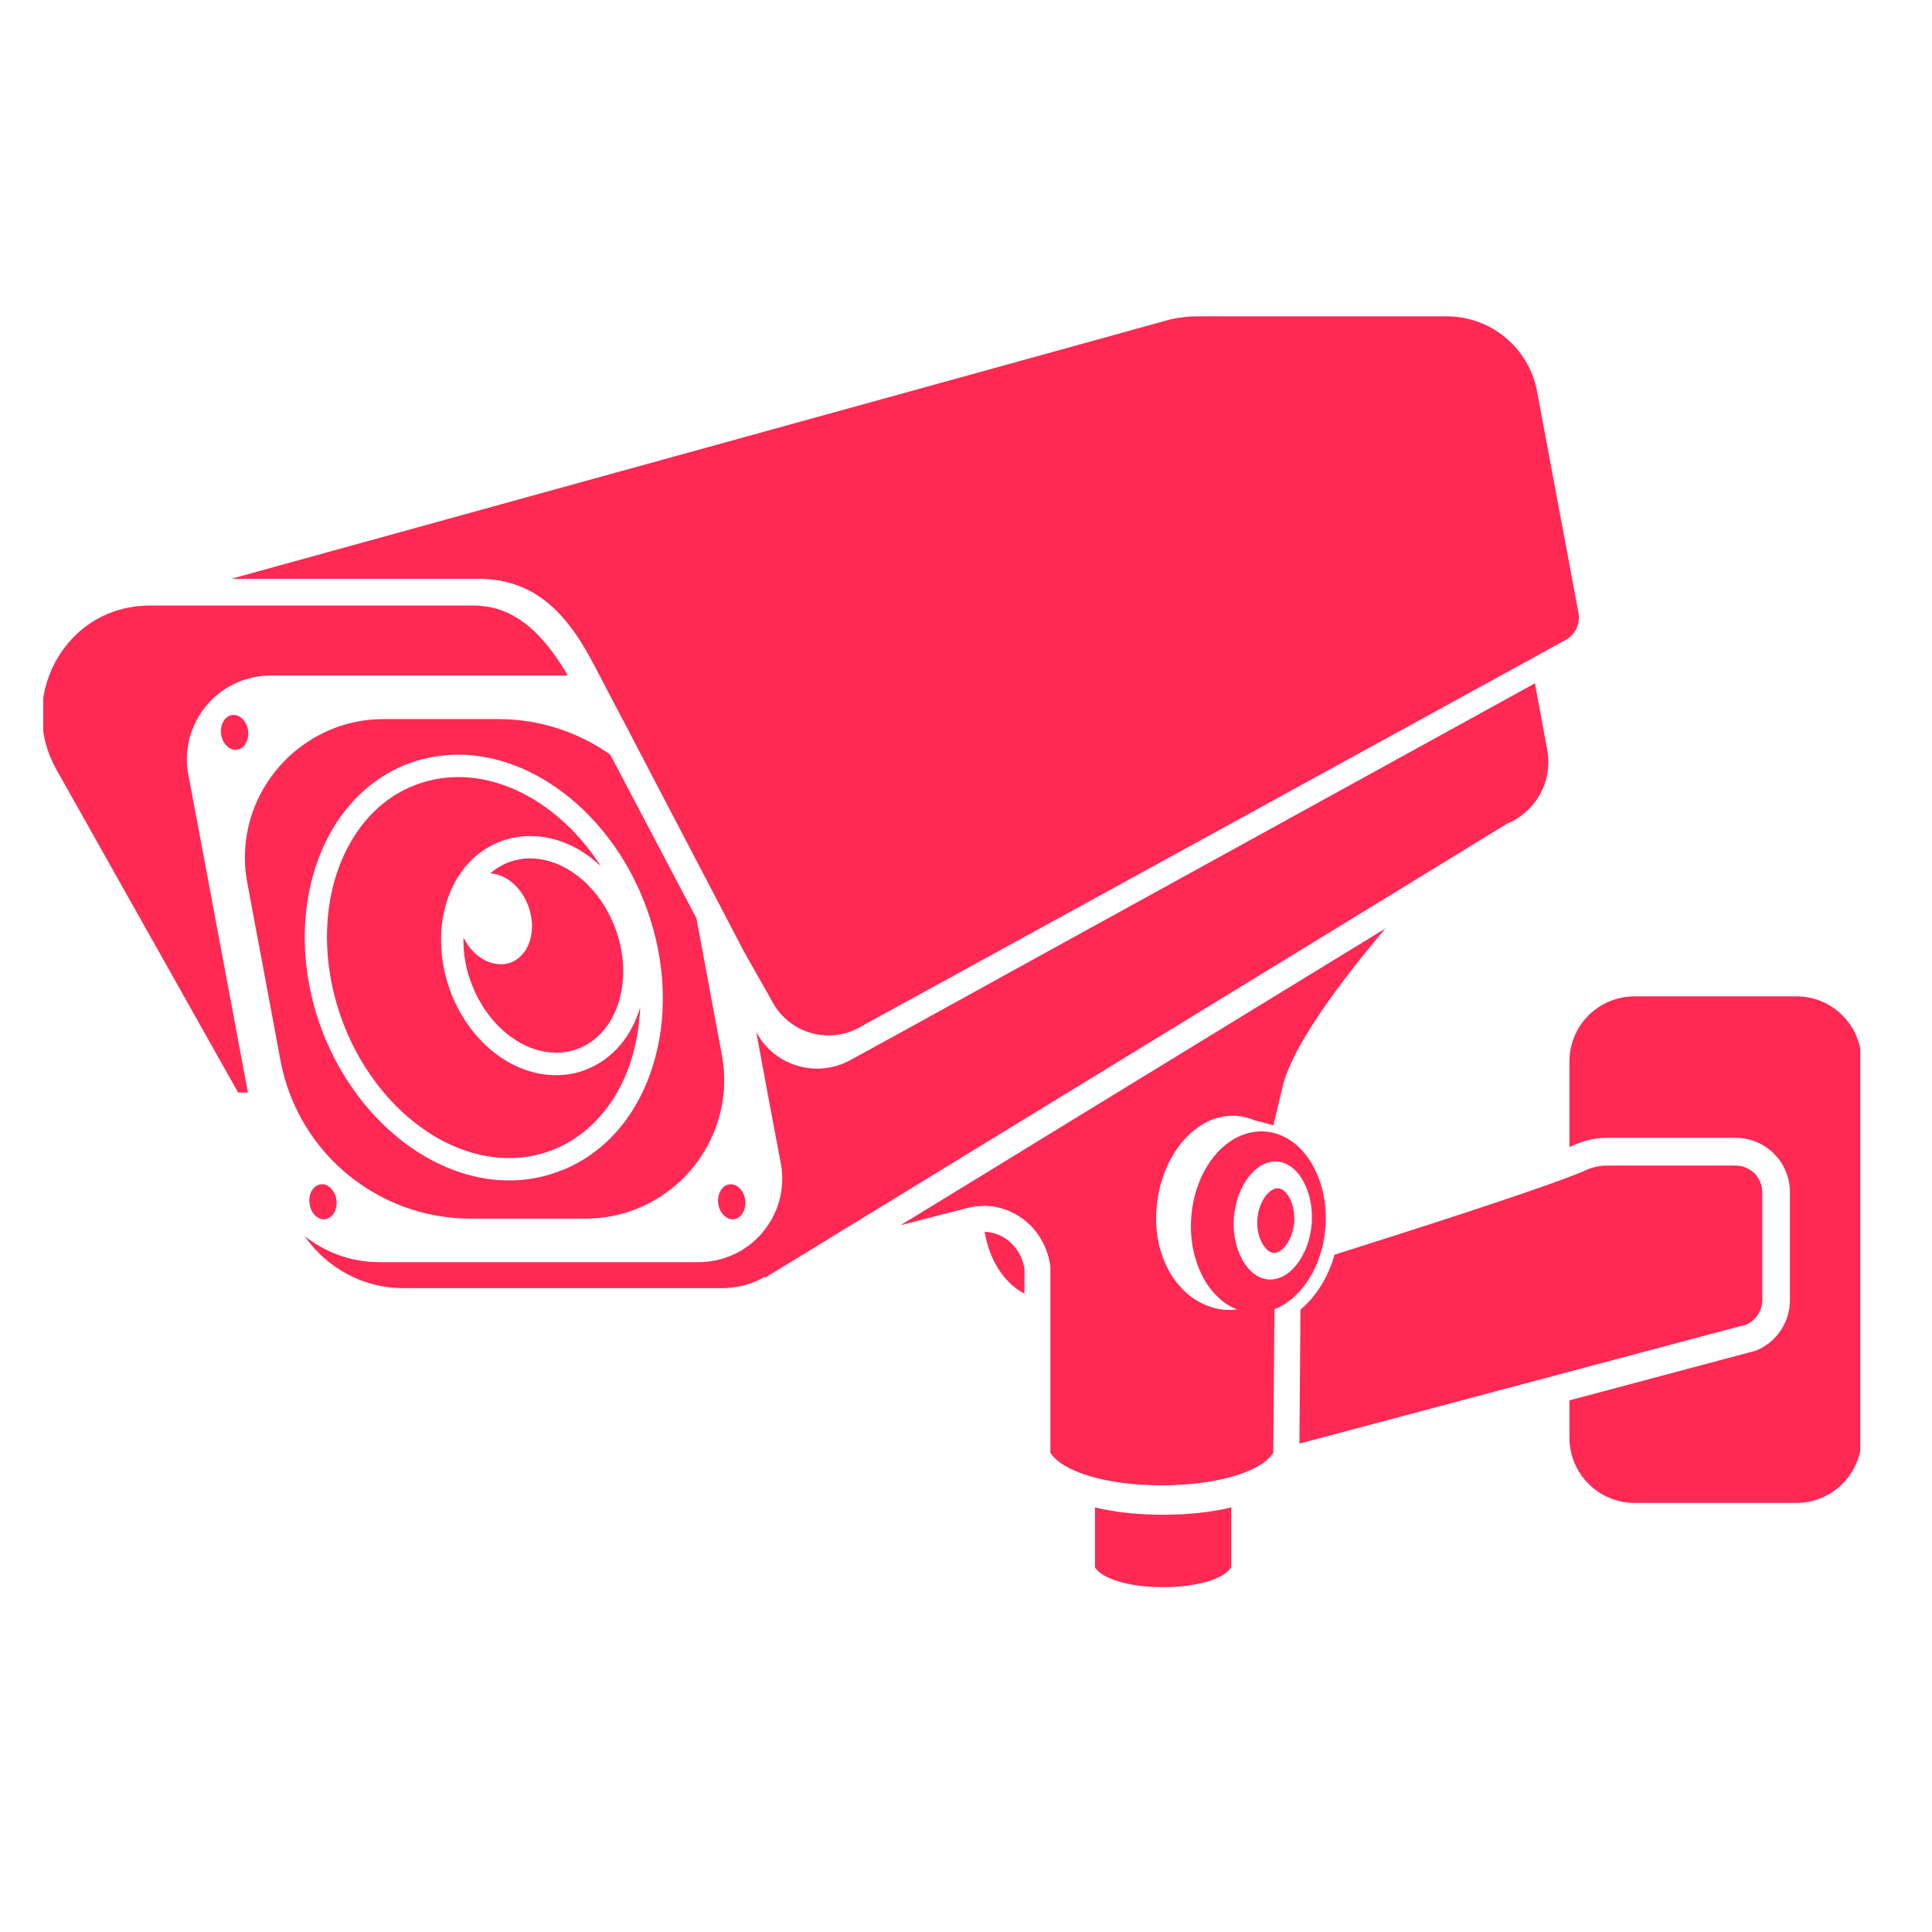 <svg xmlns="http://www.w3.org/2000/svg" xmlns:xlink="http://www.w3.org/1999/xlink" width="67" zoomAndPan="magnify" viewBox="0 0 50.25 50.25" height="67" preserveAspectRatio="xMidYMid meet" version="1.0"><defs><clipPath id="9f8b07e79d"><path d="M 40 25 L 48.383 25 L 48.383 40 L 40 40 Z M 40 25 " clip-rule="nonzero"/></clipPath><clipPath id="3729ebaa51"><path d="M 28.453 39.176 L 32.047 39.176 L 32.047 41.281 L 28.453 41.281 Z M 28.453 39.176 " clip-rule="nonzero"/></clipPath><clipPath id="749bf2630c"><path d="M 1.125 15.719 L 14.801 15.719 L 14.801 28.449 L 1.125 28.449 Z M 1.125 15.719 " clip-rule="nonzero"/></clipPath><clipPath id="e2709c08f5"><path d="M 6 8.219 L 42 8.219 L 42 27 L 6 27 Z M 6 8.219 " clip-rule="nonzero"/></clipPath></defs><path fill="#ff2953" d="M 26.645 33 L 26.645 33.645 C 26.121 33.379 25.734 32.777 25.609 32.039 C 26.125 32.051 26.562 32.457 26.645 33 " fill-opacity="1" fill-rule="nonzero"/><g clip-path="url(#9f8b07e79d)"><path fill="#ff2953" d="M 45.672 35.129 L 45.727 35.105 C 46.23 34.875 46.555 34.371 46.555 33.816 L 46.555 31.008 C 46.555 30.227 45.922 29.594 45.141 29.594 L 41.809 29.594 C 41.508 29.594 41.215 29.656 40.941 29.781 C 40.91 29.797 40.867 29.816 40.82 29.836 L 40.82 27.609 C 40.82 26.672 41.578 25.914 42.516 25.914 L 46.723 25.914 C 47.66 25.914 48.418 26.672 48.418 27.609 L 48.418 37.395 C 48.418 38.328 47.66 39.09 46.723 39.09 L 42.516 39.09 C 41.578 39.09 40.82 38.328 40.82 37.395 L 40.82 36.422 L 45.613 35.145 L 45.672 35.129 " fill-opacity="1" fill-rule="nonzero"/></g><path fill="#ff2953" d="M 33.824 34.062 C 34.227 33.727 34.543 33.227 34.711 32.633 C 36.879 31.949 39.629 31.062 40.82 30.609 C 40.996 30.543 41.141 30.484 41.242 30.438 C 41.422 30.355 41.613 30.316 41.809 30.316 L 45.141 30.316 C 45.285 30.316 45.418 30.359 45.527 30.434 C 45.566 30.457 45.602 30.484 45.633 30.516 C 45.664 30.547 45.691 30.582 45.715 30.621 C 45.766 30.695 45.801 30.777 45.82 30.867 C 45.828 30.914 45.836 30.961 45.836 31.008 L 45.836 33.816 C 45.836 33.887 45.824 33.949 45.805 34.016 C 45.785 34.078 45.758 34.137 45.723 34.191 C 45.652 34.301 45.551 34.391 45.426 34.449 L 40.82 35.676 L 33.797 37.547 L 33.824 34.062 " fill-opacity="1" fill-rule="nonzero"/><path fill="#ff2953" d="M 32.316 32.77 C 32.355 32.844 32.402 32.91 32.453 32.973 C 32.461 32.984 32.473 32.992 32.48 33.004 C 32.523 33.051 32.566 33.094 32.613 33.129 C 32.641 33.148 32.672 33.168 32.703 33.188 C 32.734 33.203 32.766 33.219 32.801 33.234 C 32.828 33.246 32.859 33.254 32.891 33.262 C 32.926 33.27 32.961 33.277 32.992 33.277 C 33.02 33.281 33.043 33.281 33.07 33.277 C 33.086 33.277 33.102 33.277 33.117 33.273 C 33.133 33.273 33.152 33.27 33.168 33.266 C 33.184 33.262 33.199 33.258 33.215 33.254 C 33.234 33.25 33.25 33.246 33.266 33.238 C 33.281 33.234 33.297 33.227 33.312 33.223 C 33.328 33.215 33.348 33.207 33.363 33.199 C 33.379 33.191 33.395 33.184 33.406 33.176 C 33.422 33.164 33.441 33.156 33.457 33.145 C 33.461 33.141 33.465 33.137 33.473 33.133 C 33.48 33.129 33.488 33.121 33.5 33.113 C 33.516 33.102 33.531 33.09 33.547 33.078 C 33.559 33.066 33.57 33.055 33.586 33.043 C 33.602 33.027 33.617 33.012 33.629 32.996 C 33.641 32.984 33.652 32.977 33.664 32.961 C 33.684 32.941 33.695 32.926 33.711 32.906 C 33.723 32.895 33.734 32.879 33.746 32.863 C 33.758 32.848 33.773 32.828 33.785 32.809 C 33.797 32.793 33.809 32.777 33.816 32.758 C 33.824 32.75 33.828 32.742 33.832 32.734 C 33.84 32.723 33.848 32.711 33.855 32.699 C 33.863 32.68 33.875 32.664 33.883 32.645 C 33.895 32.625 33.906 32.602 33.918 32.578 C 33.926 32.562 33.934 32.543 33.945 32.523 C 33.953 32.5 33.965 32.477 33.973 32.453 C 33.98 32.434 33.988 32.414 33.996 32.395 C 34.004 32.371 34.012 32.344 34.02 32.316 C 34.027 32.297 34.035 32.277 34.039 32.258 C 34.047 32.23 34.055 32.203 34.059 32.176 C 34.066 32.156 34.07 32.137 34.074 32.117 C 34.078 32.105 34.078 32.09 34.082 32.074 C 34.086 32.059 34.09 32.039 34.09 32.02 C 34.094 32.004 34.098 31.988 34.102 31.969 C 34.109 31.918 34.113 31.871 34.117 31.816 C 34.121 31.766 34.121 31.715 34.121 31.664 C 34.121 31.605 34.121 31.551 34.117 31.496 C 34.109 31.402 34.098 31.309 34.078 31.223 C 34.066 31.164 34.051 31.105 34.035 31.051 C 34.012 30.977 33.984 30.902 33.953 30.832 C 33.898 30.711 33.828 30.602 33.754 30.508 C 33.605 30.336 33.422 30.223 33.219 30.211 C 33.191 30.207 33.168 30.207 33.141 30.211 C 33.125 30.211 33.109 30.211 33.094 30.215 C 33.078 30.215 33.059 30.219 33.043 30.223 C 33.027 30.227 33.012 30.227 32.996 30.234 C 32.977 30.238 32.961 30.242 32.945 30.25 C 32.93 30.254 32.914 30.262 32.898 30.266 C 32.883 30.273 32.863 30.281 32.848 30.289 C 32.832 30.297 32.82 30.305 32.805 30.312 C 32.789 30.324 32.77 30.336 32.754 30.344 C 32.742 30.355 32.727 30.363 32.715 30.375 C 32.695 30.387 32.68 30.398 32.664 30.41 C 32.652 30.422 32.641 30.434 32.625 30.445 C 32.609 30.461 32.594 30.477 32.582 30.492 C 32.566 30.504 32.555 30.516 32.543 30.531 C 32.527 30.547 32.516 30.562 32.5 30.582 C 32.488 30.594 32.477 30.609 32.465 30.625 C 32.453 30.641 32.438 30.66 32.426 30.68 C 32.414 30.695 32.402 30.711 32.395 30.73 C 32.379 30.75 32.367 30.77 32.355 30.789 C 32.348 30.809 32.336 30.824 32.328 30.844 C 32.316 30.863 32.305 30.887 32.293 30.91 C 32.285 30.926 32.277 30.945 32.27 30.965 C 32.258 30.988 32.246 31.012 32.238 31.035 C 32.23 31.055 32.223 31.074 32.215 31.094 C 32.207 31.117 32.199 31.145 32.191 31.172 C 32.184 31.191 32.176 31.211 32.172 31.23 C 32.164 31.258 32.156 31.285 32.152 31.312 C 32.145 31.332 32.141 31.352 32.137 31.371 C 32.129 31.402 32.125 31.434 32.121 31.469 C 32.117 31.484 32.113 31.5 32.109 31.52 C 32.105 31.566 32.098 31.613 32.094 31.66 C 32.094 31.664 32.094 31.668 32.094 31.672 C 32.066 32.031 32.129 32.371 32.254 32.648 C 32.273 32.691 32.293 32.73 32.316 32.77 Z M 27.863 29.148 L 36.035 24.148 C 35.227 25.098 33.641 27.066 33.363 28.254 C 33.316 28.457 33.215 28.871 33.16 29.102 C 33.133 29.203 33.117 29.27 33.117 29.27 C 33.117 29.27 32.895 29.199 32.633 29.141 C 32.594 29.121 32.551 29.105 32.512 29.094 C 32.402 29.059 32.289 29.031 32.172 29.023 C 31.117 28.945 30.18 30.039 30.078 31.461 C 30.004 32.457 30.398 33.301 31 33.742 C 31.121 33.828 31.25 33.898 31.383 33.953 C 31.492 33.996 31.605 34.031 31.723 34.051 C 31.77 34.059 31.816 34.066 31.863 34.07 C 31.973 34.074 32.074 34.07 32.176 34.059 C 32.133 34.039 32.086 34.023 32.047 34 C 31.938 33.945 31.84 33.879 31.746 33.801 C 31.738 33.793 31.73 33.785 31.723 33.777 C 31.59 33.66 31.473 33.523 31.371 33.363 C 31.309 33.262 31.25 33.148 31.199 33.027 C 31.191 33.016 31.188 33.004 31.18 32.988 C 31.156 32.93 31.133 32.863 31.113 32.797 C 31 32.453 30.953 32.066 30.984 31.66 C 30.984 31.625 30.992 31.59 30.992 31.555 C 31 31.512 31.004 31.465 31.008 31.422 C 31.012 31.395 31.02 31.371 31.023 31.344 C 31.031 31.293 31.039 31.242 31.051 31.195 C 31.059 31.164 31.066 31.133 31.074 31.105 C 31.086 31.062 31.098 31.016 31.109 30.973 C 31.117 30.941 31.129 30.914 31.141 30.883 C 31.152 30.844 31.168 30.805 31.184 30.766 C 31.195 30.734 31.207 30.703 31.219 30.676 C 31.234 30.637 31.25 30.602 31.27 30.566 C 31.281 30.535 31.297 30.508 31.312 30.48 C 31.332 30.445 31.348 30.414 31.367 30.379 C 31.383 30.352 31.402 30.324 31.418 30.301 C 31.438 30.27 31.457 30.238 31.477 30.207 C 31.496 30.184 31.516 30.156 31.535 30.133 C 31.555 30.105 31.578 30.074 31.598 30.051 C 31.621 30.027 31.641 30.004 31.66 29.98 C 31.684 29.957 31.707 29.93 31.73 29.906 C 31.754 29.887 31.773 29.863 31.797 29.844 C 31.82 29.824 31.848 29.801 31.871 29.781 C 31.879 29.773 31.887 29.766 31.895 29.762 C 31.91 29.75 31.926 29.738 31.941 29.727 C 31.969 29.707 31.992 29.688 32.02 29.672 C 32.043 29.656 32.07 29.641 32.094 29.625 C 32.121 29.609 32.148 29.594 32.176 29.582 C 32.203 29.566 32.227 29.555 32.254 29.547 C 32.281 29.531 32.309 29.52 32.34 29.512 C 32.363 29.5 32.391 29.492 32.418 29.484 C 32.445 29.477 32.477 29.469 32.508 29.461 C 32.535 29.453 32.559 29.449 32.586 29.445 C 32.617 29.441 32.648 29.438 32.68 29.434 C 32.707 29.43 32.734 29.43 32.762 29.426 C 32.809 29.426 32.855 29.426 32.902 29.43 C 32.977 29.434 33.051 29.449 33.125 29.465 C 33.332 29.52 33.523 29.617 33.695 29.758 C 34.219 30.195 34.539 31.008 34.477 31.914 C 34.473 31.926 34.473 31.941 34.469 31.953 C 34.465 32.02 34.457 32.086 34.449 32.148 C 34.445 32.176 34.438 32.203 34.434 32.23 C 34.426 32.281 34.418 32.328 34.406 32.379 C 34.398 32.41 34.391 32.438 34.383 32.469 C 34.371 32.512 34.359 32.555 34.348 32.598 C 34.34 32.629 34.328 32.66 34.316 32.691 C 34.309 32.715 34.301 32.742 34.289 32.766 C 34.285 32.781 34.281 32.793 34.277 32.809 C 34.262 32.84 34.25 32.867 34.238 32.898 C 34.223 32.934 34.207 32.973 34.188 33.004 C 34.176 33.035 34.16 33.062 34.145 33.094 C 34.125 33.125 34.109 33.16 34.09 33.191 C 34.074 33.219 34.055 33.246 34.039 33.273 C 34.02 33.305 34 33.336 33.98 33.363 C 33.961 33.391 33.941 33.414 33.922 33.441 C 33.902 33.469 33.879 33.496 33.859 33.523 C 33.848 33.535 33.836 33.547 33.824 33.559 C 33.816 33.57 33.805 33.582 33.797 33.594 C 33.773 33.617 33.75 33.641 33.727 33.664 C 33.703 33.688 33.684 33.707 33.66 33.727 C 33.637 33.75 33.613 33.773 33.586 33.793 C 33.562 33.812 33.539 33.828 33.516 33.844 C 33.488 33.863 33.465 33.883 33.438 33.902 C 33.414 33.918 33.387 33.93 33.363 33.945 C 33.336 33.961 33.309 33.977 33.281 33.992 C 33.258 34.004 33.23 34.016 33.203 34.027 C 33.184 34.035 33.168 34.043 33.148 34.051 C 33.148 34.051 33.145 34.43 33.145 34.43 L 33.117 37.727 L 33.117 37.785 C 32.871 38.18 32.078 38.492 31 38.594 C 30.754 38.617 30.492 38.633 30.219 38.633 C 28.754 38.633 27.625 38.27 27.32 37.785 L 27.32 32.949 C 27.316 32.902 27.309 32.867 27.301 32.828 C 27.297 32.805 27.293 32.781 27.285 32.762 C 27.281 32.742 27.277 32.723 27.273 32.703 C 27.262 32.664 27.25 32.625 27.238 32.586 C 27.23 32.562 27.223 32.543 27.215 32.52 C 27.203 32.484 27.188 32.449 27.172 32.418 C 27.164 32.395 27.152 32.375 27.145 32.355 C 27.125 32.32 27.109 32.289 27.09 32.258 C 27.082 32.238 27.07 32.219 27.059 32.199 C 27.039 32.168 27.016 32.133 26.992 32.102 C 26.98 32.086 26.973 32.07 26.961 32.055 C 26.93 32.016 26.895 31.977 26.863 31.938 C 26.859 31.934 26.855 31.926 26.852 31.922 C 26.812 31.883 26.77 31.84 26.727 31.805 C 26.723 31.797 26.711 31.789 26.707 31.785 C 26.699 31.781 26.695 31.773 26.688 31.77 C 26.656 31.746 26.629 31.719 26.598 31.695 C 26.578 31.684 26.562 31.672 26.543 31.66 C 26.516 31.641 26.484 31.621 26.453 31.602 C 26.434 31.59 26.414 31.582 26.395 31.57 C 26.363 31.555 26.332 31.539 26.301 31.523 C 26.281 31.516 26.262 31.504 26.242 31.496 C 26.207 31.48 26.172 31.469 26.137 31.457 C 26.117 31.449 26.102 31.441 26.082 31.438 C 26.035 31.422 25.992 31.414 25.945 31.402 C 25.934 31.402 25.926 31.398 25.914 31.395 C 25.859 31.383 25.801 31.375 25.742 31.371 C 25.727 31.371 25.711 31.371 25.695 31.367 C 25.66 31.367 25.629 31.363 25.594 31.363 C 25.586 31.363 25.582 31.367 25.574 31.367 C 25.527 31.367 25.48 31.371 25.438 31.375 C 25.414 31.375 25.391 31.375 25.371 31.379 C 25.301 31.391 25.234 31.402 25.164 31.418 C 25.023 31.457 24.879 31.492 24.738 31.527 C 24.391 31.617 24.051 31.707 23.758 31.781 C 23.645 31.812 23.535 31.84 23.438 31.863 C 23.434 31.867 23.426 31.867 23.422 31.867 L 25.766 30.434 L 27.863 29.148 " fill-opacity="1" fill-rule="nonzero"/><g clip-path="url(#3729ebaa51)"><path fill="#ff2953" d="M 28.48 40.766 L 28.48 39.207 C 28.977 39.328 29.582 39.398 30.25 39.398 C 30.922 39.398 31.523 39.328 32.023 39.207 L 32.023 40.766 C 31.836 41.062 31.148 41.281 30.25 41.281 C 29.355 41.281 28.664 41.062 28.48 40.766 " fill-opacity="1" fill-rule="nonzero"/></g><path fill="#ff2953" d="M 33.246 30.906 C 33.453 30.922 33.664 31.262 33.664 31.691 C 33.664 31.723 33.664 31.75 33.664 31.781 C 33.648 31.961 33.602 32.117 33.535 32.246 C 33.426 32.465 33.262 32.598 33.121 32.586 C 33.117 32.586 33.109 32.582 33.102 32.582 C 33.031 32.57 32.961 32.523 32.902 32.445 C 32.773 32.289 32.68 32.02 32.703 31.711 C 32.738 31.238 33.023 30.891 33.246 30.906 " fill-opacity="1" fill-rule="nonzero"/><g clip-path="url(#749bf2630c)"><path fill="#ff2953" d="M 2.031 16.457 C 2.477 16.055 3.043 15.805 3.656 15.762 C 3.73 15.754 3.805 15.75 3.879 15.75 L 5.109 15.75 C 5.113 15.75 12.32 15.75 12.32 15.75 C 12.48 15.75 12.629 15.77 12.773 15.797 C 13.652 15.984 14.262 16.711 14.77 17.57 L 7.031 17.57 C 6.836 17.57 6.648 17.598 6.469 17.648 C 6.234 17.711 6.02 17.809 5.828 17.938 C 5.137 18.402 4.734 19.246 4.898 20.141 L 6.449 28.418 L 6.195 28.418 L 5.988 28.051 L 1.461 20.004 C 0.977 19.141 0.965 18.098 1.438 17.219 C 1.594 16.93 1.797 16.672 2.031 16.457 " fill-opacity="1" fill-rule="nonzero"/></g><path fill="#ff2953" d="M 18.176 32.828 C 18.328 32.828 18.477 32.809 18.621 32.781 C 18.859 32.73 19.086 32.641 19.289 32.52 C 20.035 32.07 20.48 31.191 20.309 30.262 L 19.957 28.395 L 19.668 26.832 L 19.695 26.887 C 19.844 27.152 20.055 27.367 20.301 27.523 C 20.516 27.656 20.762 27.742 21.012 27.777 C 21.383 27.828 21.77 27.766 22.121 27.57 L 22.578 27.32 L 23.289 26.93 L 24.617 26.199 L 26.691 25.055 L 39.922 17.773 L 40.242 19.496 C 40.32 19.914 40.242 20.32 40.055 20.66 C 40.008 20.742 39.953 20.824 39.895 20.898 C 39.832 20.977 39.766 21.047 39.695 21.109 C 39.621 21.176 39.543 21.234 39.461 21.285 C 39.379 21.34 39.293 21.383 39.199 21.422 L 36.891 22.836 L 35.137 23.91 L 22.922 31.383 L 22.207 31.82 L 19.902 33.23 L 19.883 33.211 C 19.68 33.332 19.453 33.418 19.207 33.461 C 19.078 33.488 18.945 33.504 18.805 33.504 L 10.492 33.504 C 9.438 33.504 8.492 32.973 7.922 32.148 C 8.461 32.574 9.133 32.828 9.859 32.828 L 18.176 32.828 " fill-opacity="1" fill-rule="nonzero"/><path fill="#ff2953" d="M 8.336 26.691 C 8.562 27.324 8.875 27.902 9.246 28.414 C 10.266 29.816 11.746 30.703 13.242 30.703 C 13.672 30.703 14.094 30.629 14.492 30.484 C 15.02 30.297 15.484 29.996 15.879 29.602 C 16.039 29.441 16.184 29.266 16.32 29.078 C 16.469 28.867 16.598 28.641 16.715 28.402 C 16.809 28.203 16.891 27.996 16.961 27.781 C 17.375 26.504 17.328 25.035 16.824 23.641 C 15.977 21.277 13.957 19.629 11.922 19.629 C 11.922 19.629 11.922 20.211 11.922 20.211 L 11.922 19.629 C 11.488 19.629 11.066 19.703 10.668 19.844 C 10.098 20.051 9.605 20.387 9.203 20.82 C 9.047 20.988 8.906 21.168 8.777 21.359 C 7.863 22.738 7.637 24.746 8.336 26.691 Z M 7.414 19.777 C 7.57 19.617 7.742 19.473 7.93 19.344 C 8.508 18.941 9.211 18.703 9.98 18.703 L 12.965 18.703 C 14.039 18.703 15.043 19.043 15.871 19.625 L 18.113 23.883 L 18.773 27.426 C 18.836 27.754 18.848 28.082 18.824 28.398 C 18.746 29.289 18.34 30.102 17.719 30.699 C 17.555 30.852 17.375 30.992 17.188 31.117 C 16.625 31.48 15.957 31.695 15.227 31.695 L 12.242 31.695 C 10.109 31.695 8.246 30.359 7.527 28.418 C 7.426 28.152 7.352 27.875 7.297 27.59 L 6.434 22.973 C 6.203 21.754 6.617 20.582 7.414 19.777 " fill-opacity="1" fill-rule="nonzero"/><path fill="#ff2953" d="M 9.582 21.262 C 9.934 20.871 10.363 20.574 10.863 20.395 C 11.207 20.27 11.562 20.211 11.922 20.211 C 13.301 20.211 14.707 21.094 15.629 22.531 C 15.109 22.035 14.461 21.746 13.793 21.746 C 13.539 21.746 13.293 21.789 13.059 21.871 C 12.379 22.117 11.871 22.668 11.625 23.434 C 11.609 23.48 11.598 23.531 11.582 23.582 C 11.504 23.871 11.469 24.176 11.473 24.484 C 11.477 24.898 11.551 25.32 11.695 25.73 C 12.176 27.066 13.289 27.965 14.465 27.965 C 14.719 27.965 14.969 27.922 15.203 27.836 C 15.215 27.832 15.227 27.824 15.238 27.82 C 15.934 27.555 16.43 26.949 16.652 26.195 C 16.617 27.012 16.414 27.773 16.059 28.402 C 16.016 28.477 15.973 28.547 15.926 28.617 C 15.797 28.812 15.656 28.992 15.496 29.156 C 15.16 29.504 14.758 29.773 14.297 29.938 C 13.953 30.062 13.598 30.121 13.242 30.121 C 12.07 30.121 10.879 29.484 9.98 28.414 C 9.527 27.875 9.148 27.227 8.883 26.496 C 8.27 24.785 8.426 23.035 9.172 21.816 C 9.293 21.617 9.43 21.43 9.582 21.262 " fill-opacity="1" fill-rule="nonzero"/><path fill="#ff2953" d="M 15.004 27.289 C 14.945 27.309 14.887 27.324 14.828 27.34 C 14.809 27.344 14.797 27.348 14.785 27.348 C 14.727 27.359 14.672 27.367 14.617 27.375 C 14.613 27.375 14.609 27.375 14.605 27.375 C 14.559 27.379 14.512 27.383 14.465 27.383 C 14.453 27.383 14.441 27.379 14.43 27.379 C 14.41 27.379 14.387 27.379 14.363 27.375 C 14.32 27.375 14.281 27.371 14.242 27.363 C 14.219 27.363 14.195 27.359 14.172 27.355 C 14.129 27.348 14.086 27.336 14.047 27.328 C 14.023 27.32 14.004 27.316 13.984 27.312 C 13.949 27.301 13.914 27.289 13.879 27.277 C 13.859 27.27 13.84 27.266 13.82 27.258 C 13.812 27.254 13.805 27.254 13.801 27.25 C 13.738 27.227 13.68 27.199 13.617 27.168 C 13.602 27.16 13.582 27.148 13.562 27.141 C 13.523 27.117 13.48 27.094 13.441 27.07 C 13.422 27.055 13.398 27.043 13.379 27.027 C 13.34 27.004 13.305 26.977 13.27 26.953 C 13.246 26.938 13.227 26.918 13.203 26.902 C 13.168 26.875 13.133 26.844 13.098 26.812 C 13.078 26.797 13.059 26.781 13.043 26.762 C 12.992 26.719 12.945 26.672 12.898 26.621 C 12.895 26.617 12.891 26.613 12.887 26.609 C 12.84 26.555 12.789 26.5 12.746 26.438 C 12.73 26.422 12.715 26.402 12.703 26.383 C 12.672 26.34 12.641 26.297 12.609 26.254 C 12.594 26.23 12.578 26.207 12.562 26.184 C 12.535 26.141 12.512 26.098 12.484 26.051 C 12.469 26.027 12.457 26 12.441 25.977 C 12.418 25.93 12.395 25.879 12.367 25.828 C 12.359 25.805 12.348 25.781 12.336 25.758 C 12.305 25.684 12.273 25.609 12.246 25.531 C 12.215 25.453 12.191 25.375 12.168 25.297 C 12.082 24.988 12.047 24.68 12.055 24.383 C 12.234 24.75 12.543 25 12.859 25.062 C 13 25.09 13.141 25.086 13.273 25.039 C 13.762 24.863 13.973 24.211 13.746 23.578 C 13.566 23.074 13.16 22.738 12.754 22.715 C 12.898 22.59 13.066 22.488 13.254 22.418 C 13.312 22.398 13.371 22.383 13.43 22.367 C 13.445 22.367 13.461 22.363 13.477 22.359 C 13.531 22.348 13.586 22.34 13.645 22.332 C 13.648 22.332 13.648 22.332 13.652 22.332 C 13.699 22.328 13.746 22.324 13.793 22.324 C 13.805 22.324 13.816 22.328 13.828 22.328 C 13.852 22.328 13.875 22.328 13.898 22.332 C 13.938 22.332 13.977 22.336 14.02 22.344 C 14.043 22.348 14.066 22.348 14.09 22.355 C 14.129 22.359 14.172 22.371 14.211 22.379 C 14.234 22.387 14.254 22.391 14.277 22.395 C 14.328 22.41 14.383 22.43 14.434 22.449 C 14.445 22.453 14.453 22.453 14.461 22.457 C 14.52 22.48 14.582 22.508 14.641 22.539 C 14.66 22.547 14.68 22.559 14.699 22.57 C 14.738 22.59 14.777 22.613 14.816 22.637 C 14.84 22.652 14.859 22.664 14.883 22.68 C 14.918 22.703 14.953 22.73 14.988 22.758 C 15.012 22.773 15.035 22.789 15.055 22.805 C 15.09 22.836 15.125 22.863 15.164 22.895 C 15.18 22.91 15.199 22.926 15.219 22.945 C 15.266 22.988 15.312 23.035 15.355 23.086 C 15.363 23.09 15.367 23.094 15.371 23.098 C 15.422 23.152 15.469 23.211 15.516 23.27 C 15.531 23.289 15.543 23.309 15.559 23.328 C 15.59 23.367 15.621 23.41 15.648 23.453 C 15.664 23.477 15.68 23.5 15.695 23.527 C 15.723 23.566 15.75 23.609 15.773 23.656 C 15.789 23.68 15.805 23.707 15.816 23.73 C 15.844 23.781 15.867 23.828 15.891 23.879 C 15.902 23.902 15.914 23.926 15.922 23.949 C 15.957 24.023 15.988 24.098 16.016 24.176 C 16.5 25.52 16.047 26.914 15.004 27.289 " fill-opacity="1" fill-rule="nonzero"/><path fill="#ff2953" d="M 6.16 19.5 C 6.023 19.52 5.891 19.43 5.812 19.285 C 5.781 19.23 5.762 19.164 5.75 19.094 C 5.719 18.844 5.848 18.621 6.043 18.598 C 6.145 18.582 6.242 18.629 6.32 18.711 C 6.387 18.785 6.438 18.887 6.453 19.004 C 6.484 19.254 6.355 19.477 6.16 19.5 " fill-opacity="1" fill-rule="nonzero"/><path fill="#ff2953" d="M 8.051 31.305 C 8.016 31.055 8.145 30.828 8.34 30.805 C 8.535 30.777 8.715 30.961 8.75 31.211 C 8.781 31.461 8.652 31.684 8.457 31.711 C 8.266 31.734 8.082 31.555 8.051 31.305 " fill-opacity="1" fill-rule="nonzero"/><path fill="#ff2953" d="M 19.383 31.211 C 19.414 31.461 19.285 31.684 19.09 31.711 C 18.898 31.734 18.715 31.555 18.68 31.305 C 18.648 31.055 18.777 30.828 18.973 30.805 C 19.164 30.777 19.348 30.961 19.383 31.211 " fill-opacity="1" fill-rule="nonzero"/><g clip-path="url(#e2709c08f5)"><path fill="#ff2953" d="M 16.383 19.07 L 15.949 18.246 L 15.602 17.582 L 15.445 17.285 C 14.867 16.184 14.062 15.055 12.461 15.055 L 6.012 15.055 L 25.449 9.688 L 30.449 8.305 C 30.672 8.254 30.91 8.227 31.145 8.227 L 37.625 8.227 C 38.777 8.227 39.766 9.047 39.977 10.176 L 41.055 15.941 C 41.105 16.219 40.977 16.5 40.727 16.641 L 40.426 16.805 L 39.805 17.148 L 24.539 25.523 L 22.641 26.562 L 22.352 26.723 C 21.559 27.164 20.551 26.879 20.105 26.086 L 19.996 25.891 L 19.336 24.723 L 19.234 24.527 L 16.574 19.438 L 16.383 19.07 " fill-opacity="1" fill-rule="nonzero"/></g></svg>
